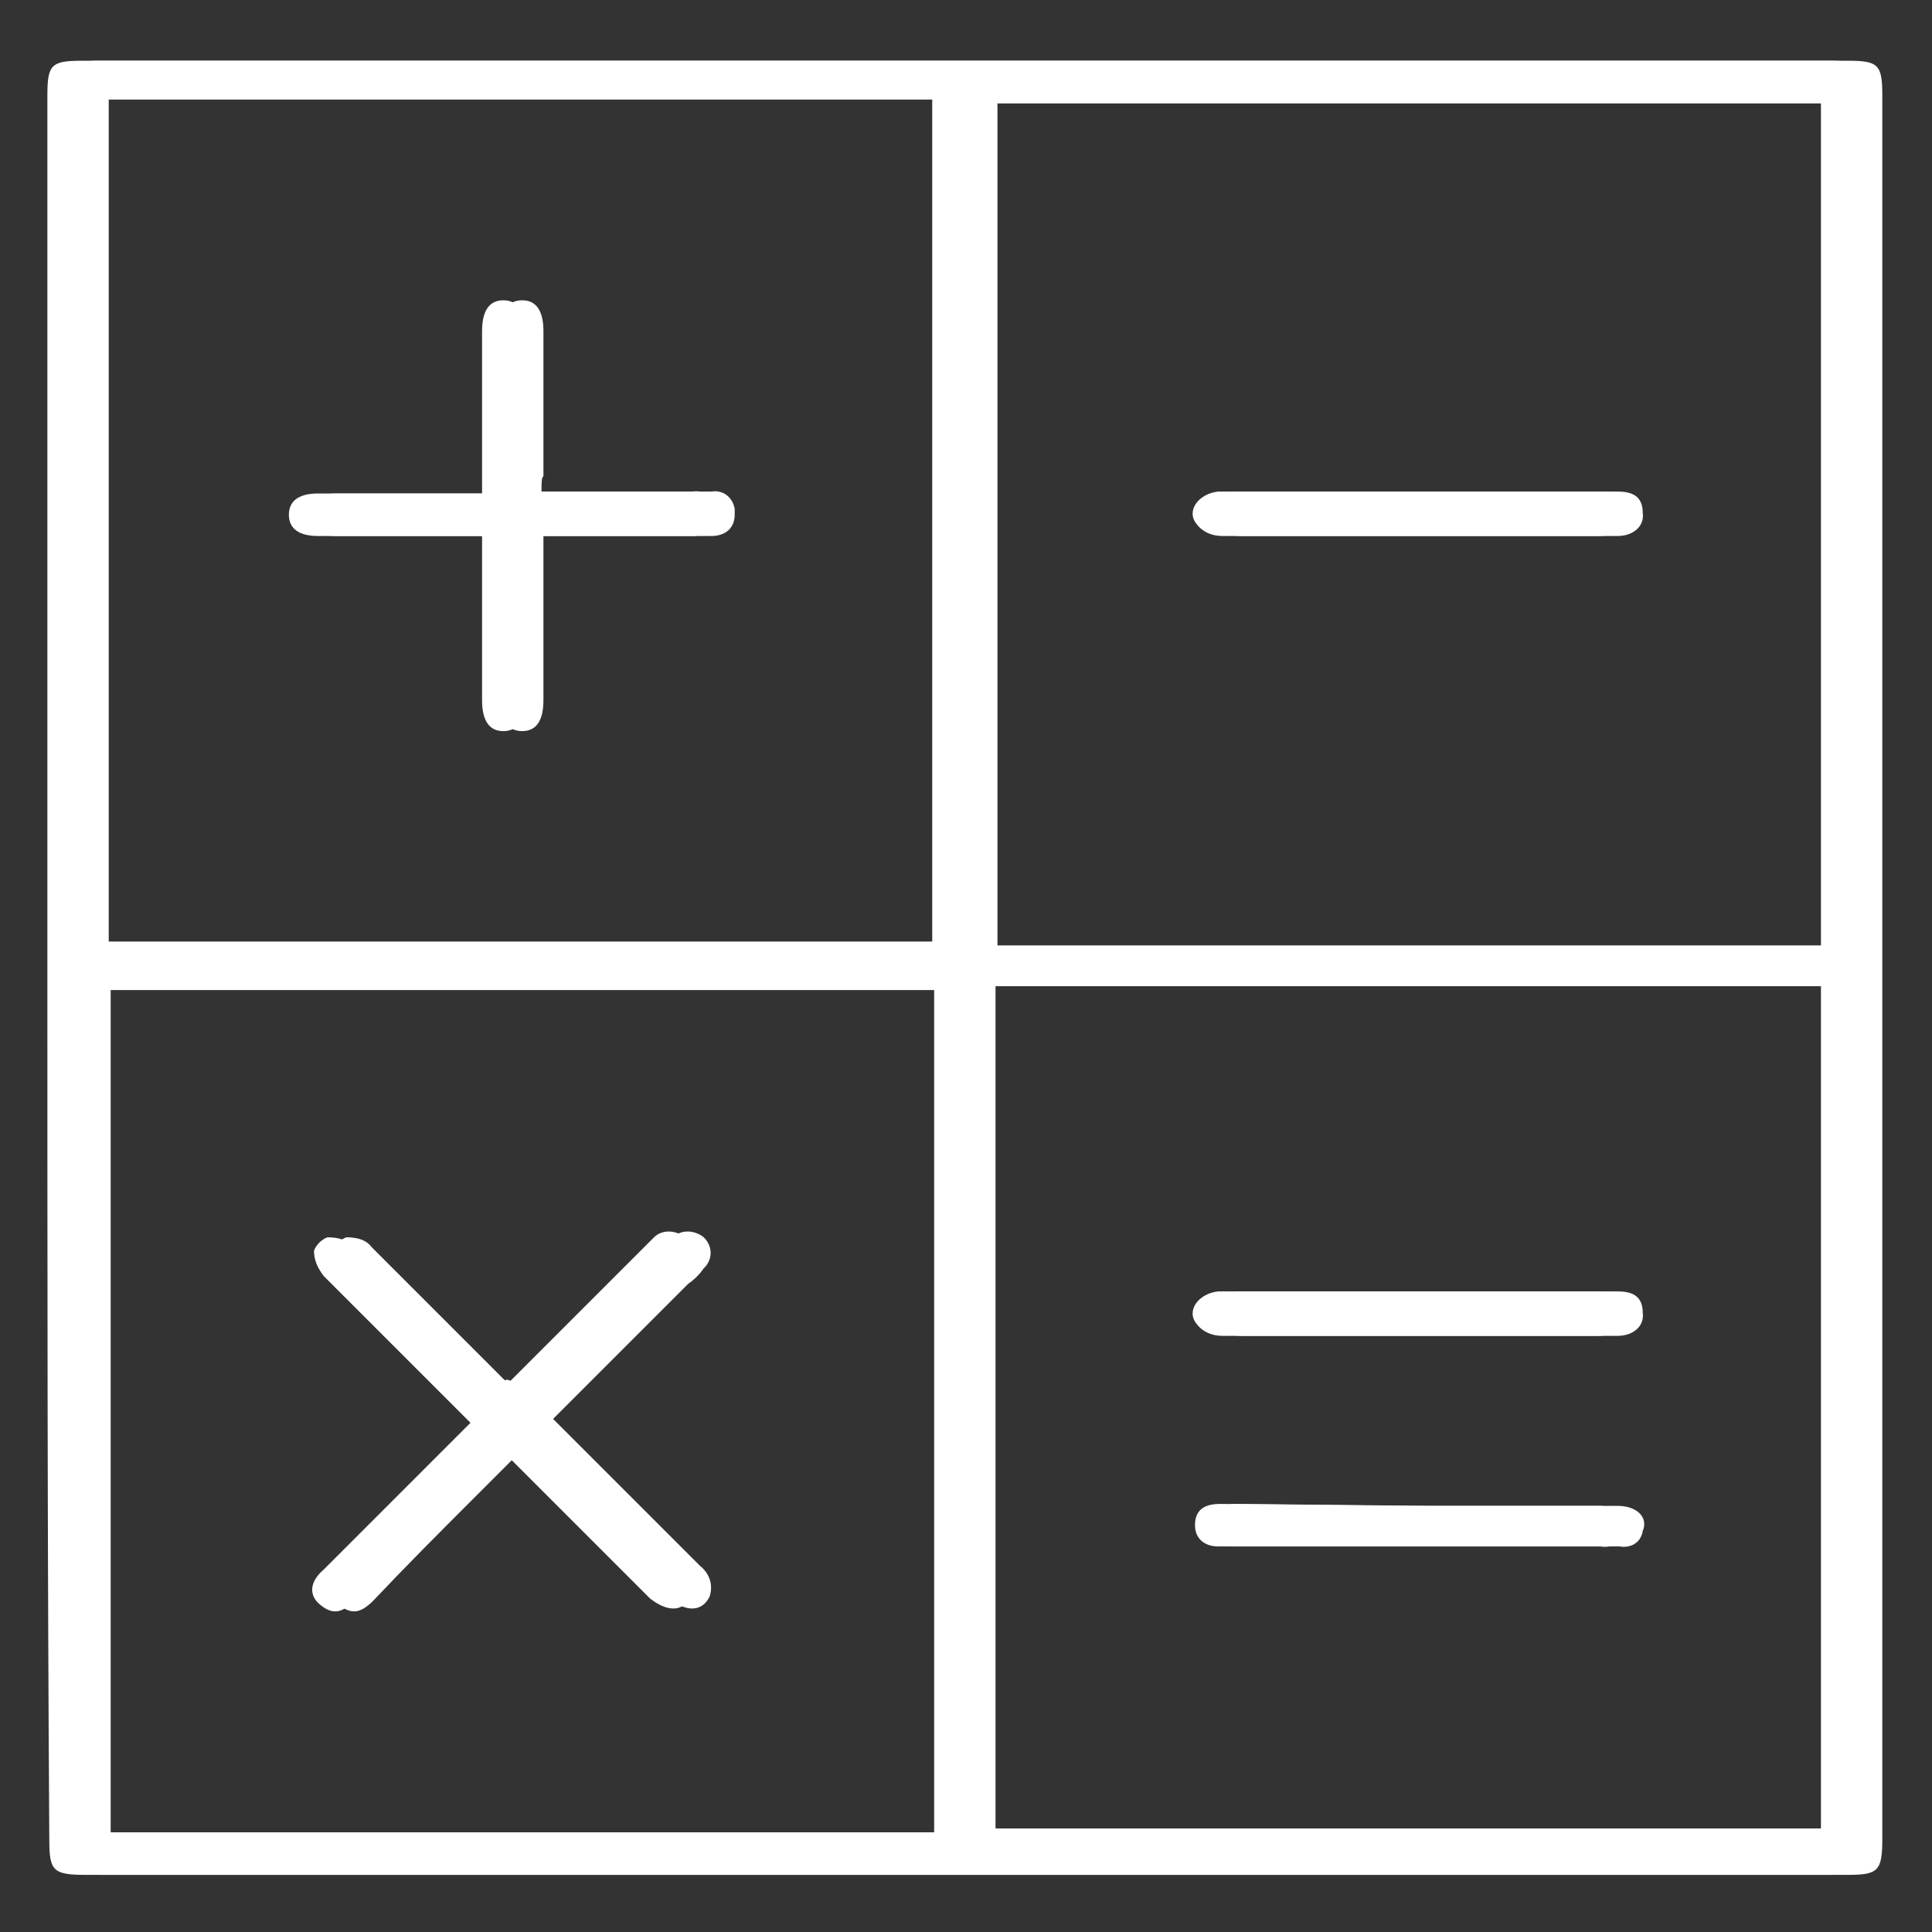 <?xml version="1.0" encoding="utf-8"?>
<!-- Generator: Adobe Illustrator 21.0.0, SVG Export Plug-In . SVG Version: 6.00 Build 0)  -->
<svg version="1.1" id="Layer_1" xmlns="http://www.w3.org/2000/svg" xmlns:xlink="http://www.w3.org/1999/xlink" x="0px" y="0px"
	 viewBox="0 0 100 100" style="enable-background:new 0 0 100 100; fill: white;" xml:space="preserve">
<rect x="0" y="0" width="100" height="100" fill="#333333" stroke="none"/>
<g transform="translate(850.352 911.543)">
	<g transform="translate(0 0)">
		<path d="M-847.9-861.5v-45.1c0-1.6,0.2-1.8,1.8-1.8h90.4c1.6,0,1.8,0.2,1.8,1.8v90.2c0,1.7-0.2,1.9-1.8,1.9h-90.2
			c-1.7,0-1.9-0.2-1.9-1.8C-847.9-831.4-847.9-846.5-847.9-861.5z M-799.7-906.2v43.6h43.6v-43.6H-799.7z M-802.1-862.8v-43.6h-43.6
			v43.6H-802.1z M-799.7-816.9h43.6v-43.6h-43.6V-816.9z M-845.6-860.3v43.6h43.6v-43.6L-845.6-860.3z"/>
		<path d="M-777.3-886.1h9.7c0.7,0,1.3,0.2,1.3,1.1c0.1,0.7-0.5,1.2-1.3,1.2h-19.5c-0.5,0-1-0.2-1.3-0.6c-0.6-0.7,0.1-1.6,1.1-1.7
			H-777.3L-777.3-886.1z"/>
		<path d="M-823.3-886.1h8.8c0.6-0.1,1.1,0.3,1.2,0.9c0,0.1,0,0.2,0,0.3c0,0.7-0.5,1.1-1.2,1.1h-8.7v8.5c0,1.1-0.4,1.6-1.1,1.6
			s-1.1-0.5-1.1-1.6v-8.5h-8.5c-1,0-1.5-0.4-1.5-1.1s0.5-1.1,1.5-1.1h8.5v-8.4c0-1.1,0.4-1.6,1.1-1.6s1.1,0.5,1.1,1.6v7.5
			C-823.3-886.8-823.3-886.6-823.3-886.1z"/>
		<path d="M-777.4-844.7h9.8c0.7,0,1.3,0.2,1.3,1.1c0.1,0.7-0.5,1.2-1.3,1.2h-19.5c-0.5,0-1-0.2-1.3-0.6c-0.6-0.7,0.1-1.6,1.1-1.7
			H-777.4z"/>
		<path d="M-777.4-833.6h9.8c1,0,1.6,0.6,1.3,1.3c-0.1,0.6-0.6,0.9-1.2,0.8h-19.8c-0.7,0-1.2-0.4-1.2-1.1c0-0.8,0.5-1.1,1.3-1.1
			L-777.4-833.6z"/>
		<path d="M-824.4-839.6l7.4-7.4l0.5-0.5c0.4-0.4,1.1-0.4,1.6,0c0.4,0.4,0.5,1,0.1,1.5c0,0-0.1,0.1-0.1,0.1
			c-0.2,0.3-0.5,0.6-0.8,0.8l-7,7l0.7,0.7l6.9,6.9c0.5,0.4,0.7,1,0.5,1.6c-0.4,0.8-1.2,0.8-2.1,0.1l-6.9-6.9
			c-0.3-0.3-0.5-0.5-0.8-0.7l-2.5,2.5c-1.7,1.7-3.4,3.4-5.1,5.2c-0.6,0.6-1.1,0.8-1.8,0.2c-0.6-0.5-0.5-1.2,0.2-1.8l7.6-7.6
			l-0.7-0.7l-6.9-6.9c-0.3-0.4-0.5-0.8-0.5-1.3c0.1-0.3,0.4-0.6,0.7-0.7c0.5,0,1,0.1,1.3,0.5l6.9,6.9
			C-824.9-840.2-824.6-840-824.4-839.6z"/>
	</g>
	<g transform="translate(0.576 0)">
		<path d="M-847.5-861.5v-45.1c0-1.6,0.2-1.8,1.8-1.8h90.4c1.6,0,1.8,0.2,1.8,1.8v90.2c0,1.7-0.2,1.9-1.8,1.9h-90.2
			c-1.7,0-1.9-0.2-1.9-1.8C-847.5-831.4-847.5-846.5-847.5-861.5z M-799.3-906.2v43.6h43.6v-43.6H-799.3z M-801.7-862.8v-43.6h-43.6
			v43.6H-801.7z M-799.4-816.9h43.6v-43.6h-43.6L-799.4-816.9z M-845.2-860.3v43.6h43.6v-43.6H-845.2z"/>
		<path d="M-776.9-886.1h9.7c0.7,0,1.3,0.2,1.3,1.1c0.1,0.7-0.5,1.2-1.3,1.2h-19.5c-0.5,0-1-0.2-1.3-0.6c-0.6-0.7,0.1-1.6,1.1-1.7
			H-776.9L-776.9-886.1z"/>
		<path d="M-822.9-886.1h8.8c0.6-0.1,1.1,0.3,1.2,0.9c0,0.1,0,0.2,0,0.3c0,0.7-0.5,1.1-1.2,1.1h-8.7v8.5c0,1.1-0.4,1.6-1.1,1.6
			s-1.1-0.5-1.1-1.6v-8.5h-8.5c-1,0-1.5-0.4-1.5-1.1s0.5-1.1,1.5-1.1h8.5v-8.4c0-1.1,0.4-1.6,1.1-1.6s1.1,0.5,1.1,1.6v7.5
			C-822.9-886.8-822.9-886.6-822.9-886.1z"/>
		<path d="M-777-844.7h9.8c0.7,0,1.3,0.2,1.3,1.1c0.1,0.7-0.5,1.2-1.3,1.2h-19.5c-0.5,0-1-0.2-1.3-0.6c-0.6-0.7,0.1-1.6,1.1-1.7
			H-777z"/>
		<path d="M-777-833.6h9.8c1,0,1.6,0.6,1.3,1.3c-0.1,0.6-0.6,0.9-1.2,0.8H-787c-0.7,0-1.2-0.4-1.2-1.1c0-0.8,0.5-1.1,1.3-1.1
			L-777-833.6z"/>
		<path d="M-824-839.6l7.4-7.4l0.5-0.5c0.4-0.4,1.1-0.4,1.6,0c0.4,0.4,0.5,1,0.1,1.5c0,0-0.1,0.1-0.1,0.1c-0.2,0.3-0.5,0.6-0.8,0.8
			l-7,7l0.7,0.7l6.9,6.9c0.5,0.4,0.7,1,0.5,1.6c-0.4,0.8-1.2,0.8-2.1,0.1l-6.9-6.9c-0.3-0.3-0.5-0.5-0.8-0.7l-2.5,2.5
			c-1.7,1.7-3.4,3.4-5.1,5.2c-0.6,0.6-1.1,0.8-1.8,0.2c-0.6-0.5-0.5-1.2,0.2-1.8l7.6-7.6l-0.7-0.7l-6.9-6.9
			c-0.3-0.4-0.5-0.8-0.5-1.3c0.1-0.3,0.4-0.6,0.7-0.7c0.5,0,1,0.1,1.3,0.5l6.9,6.9C-824.6-840.2-824.3-840-824-839.6z"/>
	</g>
</g>
</svg>
